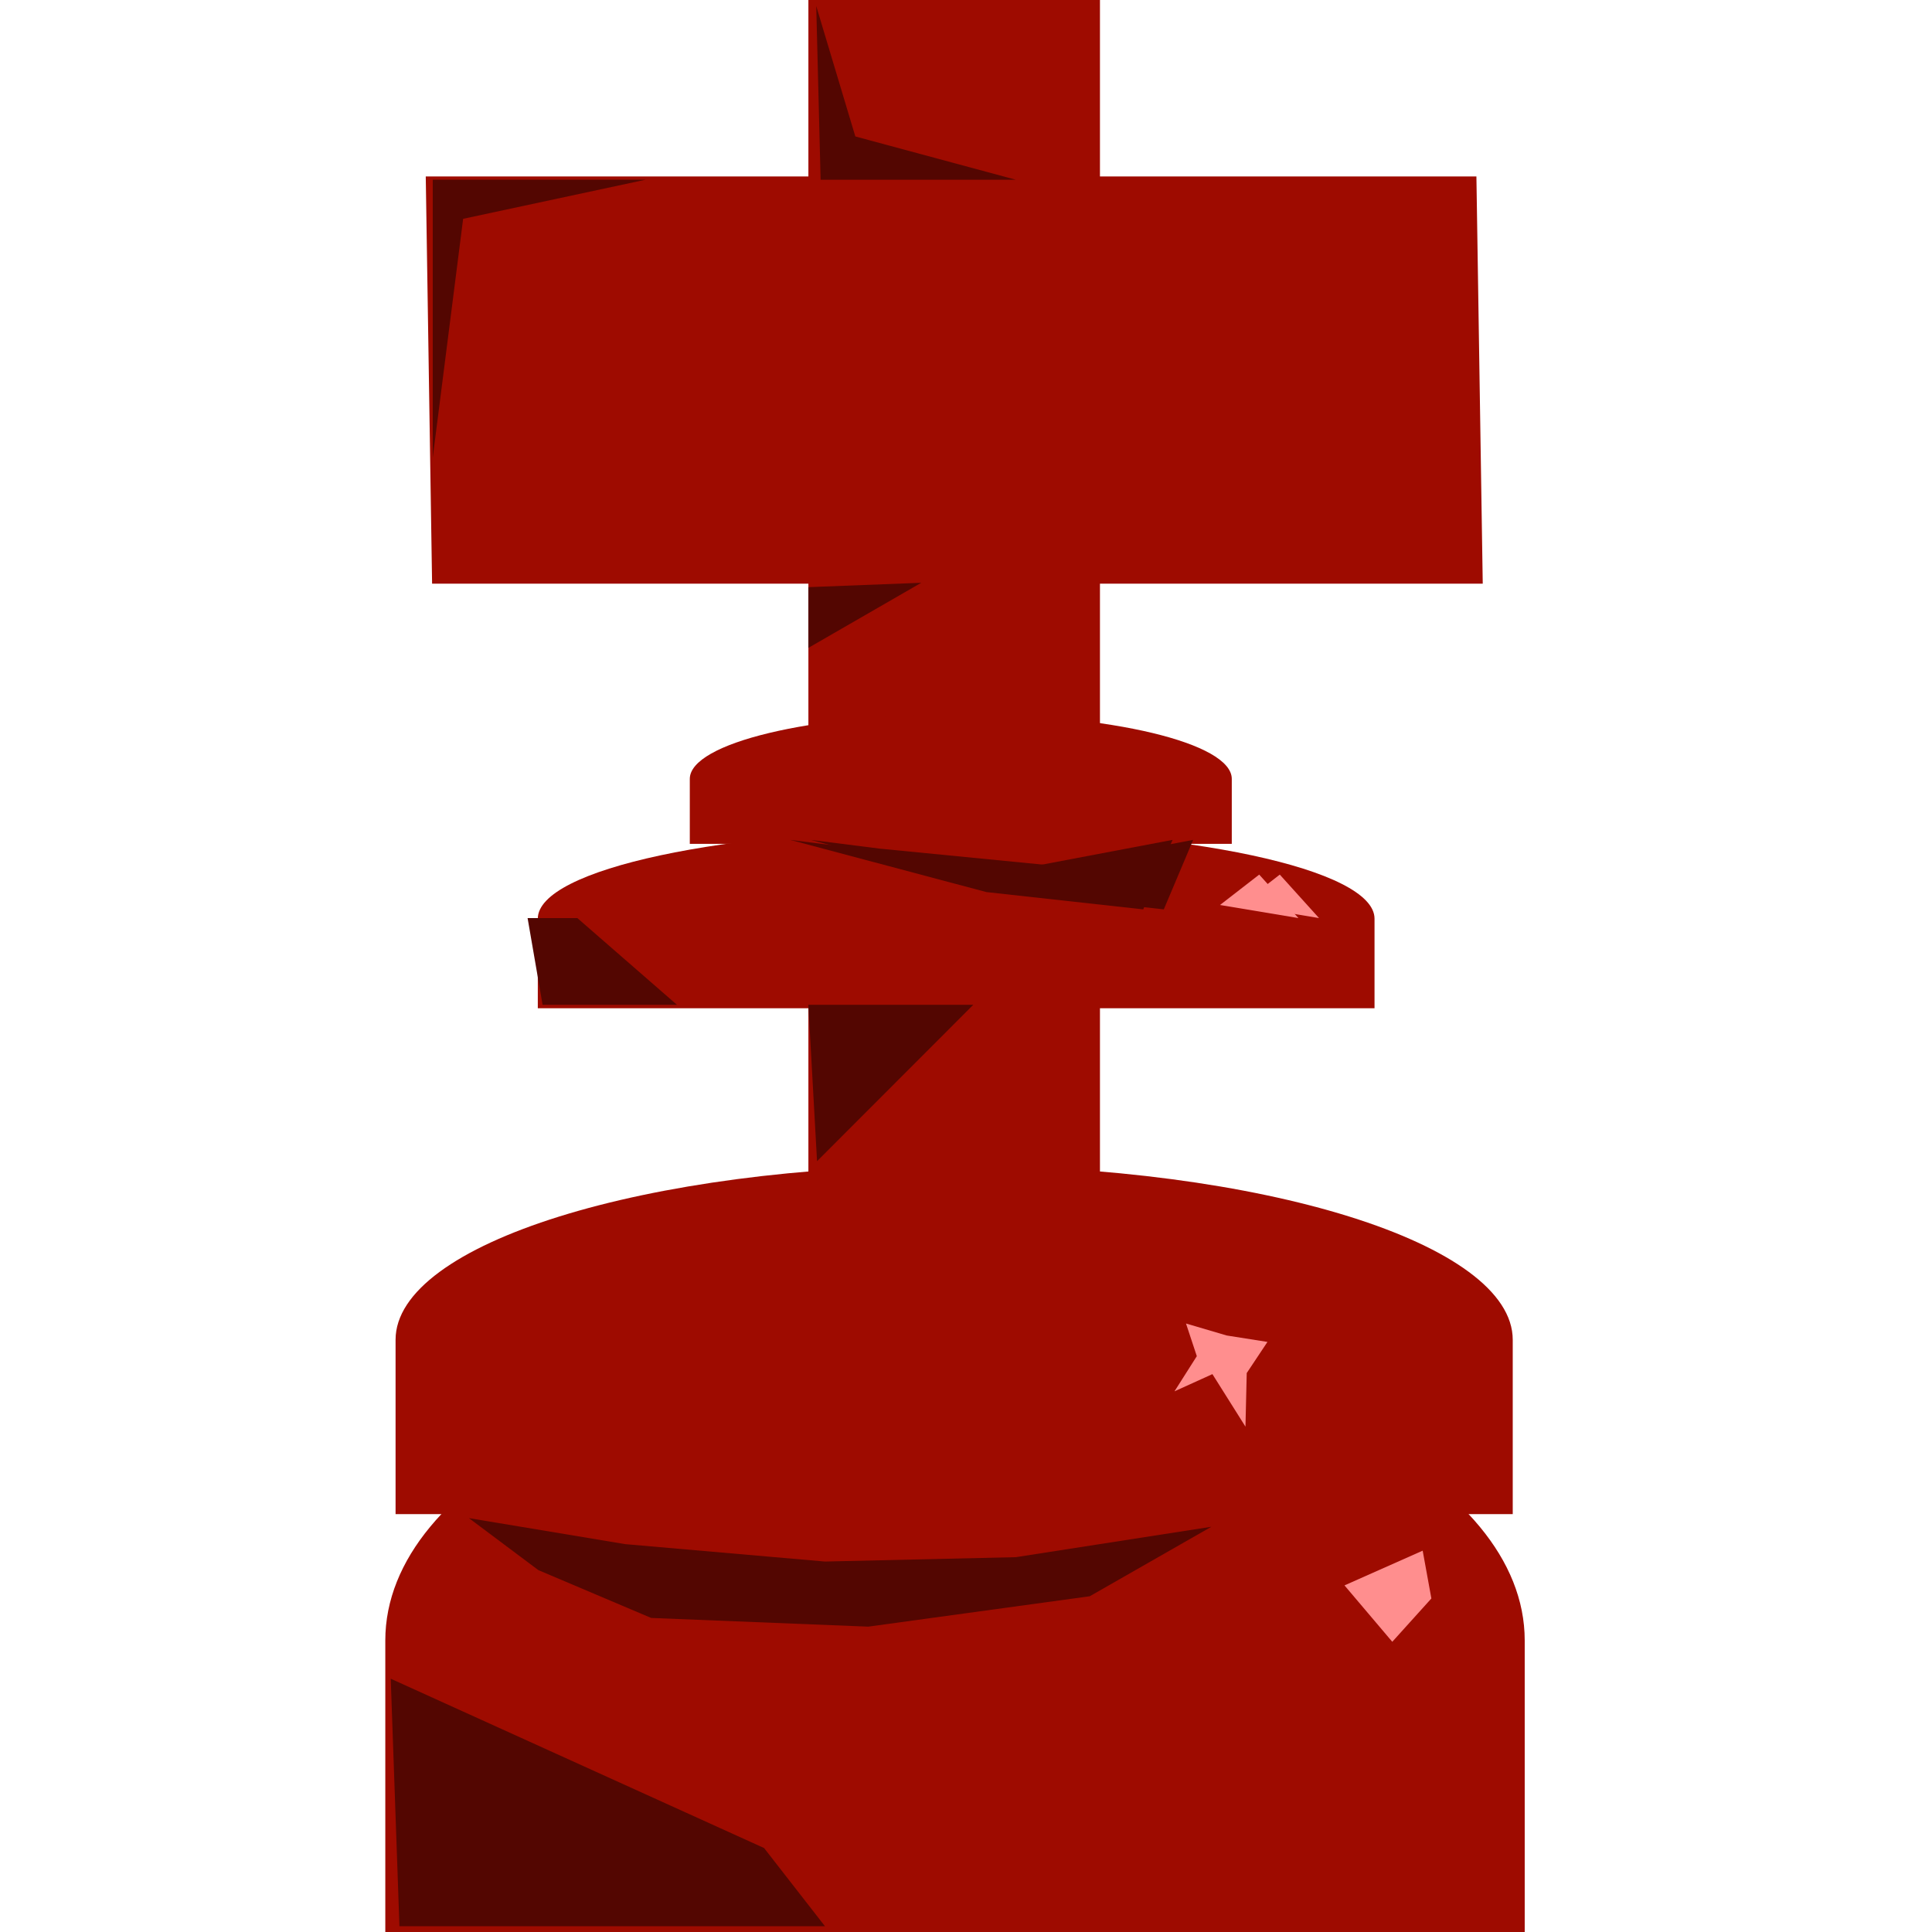 <svg version="1.1" viewBox="0.0 0.0 38.399 38.399" fill="none" stroke="none" stroke-linecap="square" stroke-miterlimit="10" xmlns:xlink="http://www.w3.org/1999/xlink" xmlns="http://www.w3.org/2000/svg"><clipPath id="p.0"><path d="m0 0l38.399 0l0 38.399l-38.399 0l0 -38.399z" clip-rule="nonzero"/></clipPath><g clip-path="url(#p.0)"><path fill="#000000" fill-opacity="0.0" d="m0 0l38.399 0l0 38.399l-38.399 0z" fill-rule="evenodd"/><path fill="#000000" d="m-6.485 17.565l0 0c2.336 -3.085 2.796 -7.409 1.172 -11.01c-1.624 -3.601 -5.023 -5.793 -8.654 -5.581c-3.631 0.212 -6.802 2.788 -8.075 6.558l7.229 2.99l0 0c0.124 -0.884 0.536 -1.565 1.055 -1.746c0.519 -0.181 1.053 0.17 1.369 0.9c0.316 0.731 0.356 1.708 0.104 2.508z" fill-rule="evenodd"/><path fill="#9e0b00" d="m7.658 38.399l0 -5.795l0 0c0 -3.201 5.069 -5.795 11.323 -5.795c6.253 0 11.323 2.595 11.323 5.795l0 5.795z" fill-rule="evenodd"/><path fill="#000000" d="m-20.95 11.05l5.984 -1.575l4.472 17.701l-5.984 1.575z" fill-rule="evenodd"/><path fill="#000000" d="m-14.187 12.571l0 0c-1.759 0.828 -3.985 0.689 -5.674 -0.355c-1.689 -1.043 -2.523 -2.794 -2.126 -4.464c0.397 -1.669 1.95 -2.942 3.959 -3.245l0.963 3.602l0 0c-0.576 -0.031 -1.064 0.084 -1.258 0.298c-0.194 0.213 -0.059 0.488 0.346 0.707c0.406 0.22 1.012 0.346 1.563 0.326z" fill-rule="evenodd"/><path fill="#000000" d="m42.986 7.436l0 0c3.079 -4.154 8.4 -5.891 12.822 -4.185c4.422 1.705 6.769 6.4 5.656 11.311c-1.114 4.912 -5.392 8.734 -10.309 9.211l0.016 -3.612l0 0c3.206 -0.48 6.003 -3.104 6.761 -6.344c0.758 -3.24 -0.72 -6.249 -3.574 -7.273c-2.854 -1.025 -6.337 0.203 -8.421 2.967z" fill-rule="evenodd"/><path fill="#9e0b00" d="m29.344 3.507l0.126 8.094l-20.882 0l-0.126 -8.094z" fill-rule="evenodd"/><path fill="#9e0b00" d="m7.862 30.094l0 -3.465l0 0c0 -1.913 4.971 -3.465 11.102 -3.465c6.132 0 11.102 1.551 11.102 3.465l0 3.465z" fill-rule="evenodd"/><path fill="#000000" d="m43.769 70.399l0 -5.795l0 0c0 -3.201 3.328 -5.795 7.433 -5.795c4.105 0 7.433 2.595 7.433 5.795l0 5.795z" fill-rule="evenodd"/><path fill="#000000" d="m40.759 38.308l0 0c2.698 -4.991 8.717 -7.207 14.206 -5.23c5.489 1.977 8.826 7.561 7.876 13.181c-0.95 5.62 -5.907 9.614 -11.699 9.427l0.021 -4.142l0 0c3.756 0.18 6.966 -2.361 7.569 -5.988c0.602 -3.628 -1.583 -7.264 -5.151 -8.571c-3.568 -1.308 -7.459 0.102 -9.171 3.323z" fill-rule="evenodd"/><path fill="#000000" d="m46.631 38.755l3.654 5.039l-8.819 6.11l-3.654 -5.039z" fill-rule="evenodd"/><path fill="#000000" d="m43.706 59.932l0 -3.465l0 0c0 -1.913 3.356 -3.465 7.496 -3.465c4.14 0 7.496 1.551 7.496 3.465l0 3.465z" fill-rule="evenodd"/><path fill="#000000" d="m-20.231 70.399l0 -5.795l0 0c0 -3.201 3.328 -5.795 7.433 -5.795c4.105 0 7.433 2.595 7.433 5.795l0 5.795z" fill-rule="evenodd"/><path fill="#000000" d="m-22.087 39.816c2.745 -4.527 8.114 -6.77 12.797 -5.347c4.683 1.424 7.362 6.113 6.385 11.178c-0.976 5.065 -5.333 9.08 -10.385 9.57l0.016 -3.612l0 0c3.29 -0.492 6.136 -3.238 6.811 -6.57c0.674 -3.332 -1.009 -6.331 -4.029 -7.176c-3.019 -0.845 -6.541 0.698 -8.427 3.691z" fill-rule="evenodd"/><path fill="#000000" d="m-18.844 41.475l4.85 3.15l-3.906 5.795l-4.85 -3.15z" fill-rule="evenodd"/><path fill="#000000" d="m-20.294 59.932l0 -3.465l0 0c0 -1.913 3.356 -3.465 7.496 -3.465c4.14 0 7.496 1.551 7.496 3.465l0 3.465z" fill-rule="evenodd"/><path fill="#000000" d="m44.967 8.265c2.337 -2.969 6.25 -4.117 9.491 -2.785c3.241 1.332 4.981 4.802 4.219 8.419c-0.762 3.616 -3.829 6.451 -7.441 6.877l-0.09 -2.72l0 0c2.345 -0.381 4.341 -2.309 4.853 -4.689c0.512 -2.38 -0.59 -4.608 -2.679 -5.418c-2.089 -0.811 -4.636 0.002 -6.194 1.975z" fill-rule="evenodd"/><path fill="#9e0b00" d="m16.067 -0.619l5.795 -0.094l0 25.575l-5.795 0.094z" fill-rule="evenodd"/><path fill="#9e0b00" d="m10.689 20.039l0 -1.78l0 0c0 -0.983 3.723 -1.78 8.315 -1.78c4.592 0 8.315 0.797 8.315 1.78l0 1.78z" fill-rule="evenodd"/><path fill="#9e0b00" d="m13.71 16.772l0 -1.291l0 0c0 -0.713 2.411 -1.291 5.386 -1.291c2.975 0 5.386 0.578 5.386 1.291l0 1.291z" fill-rule="evenodd"/><path fill="#530601" d="m9.32 30.173l3.105 0.517l3.971 0.346l3.795 -0.087l3.885 -0.604l-2.417 1.381l-4.402 0.604l-4.315 -0.173l-2.241 -0.95z" fill-rule="evenodd"/><path fill="#530601" d="m16.223 0.121l0.777 2.591l3.192 0.861l-3.882 0z" fill-rule="evenodd"/><path fill="#530601" d="m18.31 11.583l-2.244 0.087l0 1.207z" fill-rule="evenodd"/><path fill="#530601" d="m23.305 16.693l-2.727 0.517l-3.509 -0.344l-1.363 -0.173l3.898 1.037l3.118 0.344z" fill-rule="evenodd"/><path fill="#530601" d="m19.344 19.971l-3.105 3.108l-0.173 -3.108z" fill-rule="evenodd"/><path fill="#530601" d="m7.766 33.365l7.42 3.365l1.21 1.554l-8.457 0z" fill-rule="evenodd"/><path fill="#530601" d="m11.475 18.247l1.98 1.724l-2.671 0l-0.298 -1.724z" fill-rule="evenodd"/><path fill="#ff8e8e" d="m24.754 28.355l0.025 -1.065l0.412 -0.619l-0.811 -0.128l-0.808 -0.238l0.215 0.649l-0.444 0.699l0.754 -0.342z" fill-rule="evenodd"/><path fill="#ff8e8e" d="m26.722 31.51l0.95 1.121l0.777 -0.861l-0.173 -0.95z" fill-rule="evenodd"/><path fill="#ff8e8e" d="m27.152 31.207l0.173 1.037z" fill-rule="evenodd"/><path fill="#ff8e8e" d="m24.248 17.987l1.559 0.26l-0.78 -0.864z" fill-rule="evenodd"/><path fill="#530601" d="m8.601 3.572l0 5.522l0.604 -4.745l3.625 -0.777z" fill-rule="evenodd"/><path fill="#530601" d="m23.714 16.693l-2.727 0.517l-3.509 -0.344l-1.363 -0.173l3.898 1.037l3.118 0.344z" fill-rule="evenodd"/><path fill="#ff8e8e" d="m24.657 17.987l1.559 0.26l-0.78 -0.864z" fill-rule="evenodd"/></g></svg>